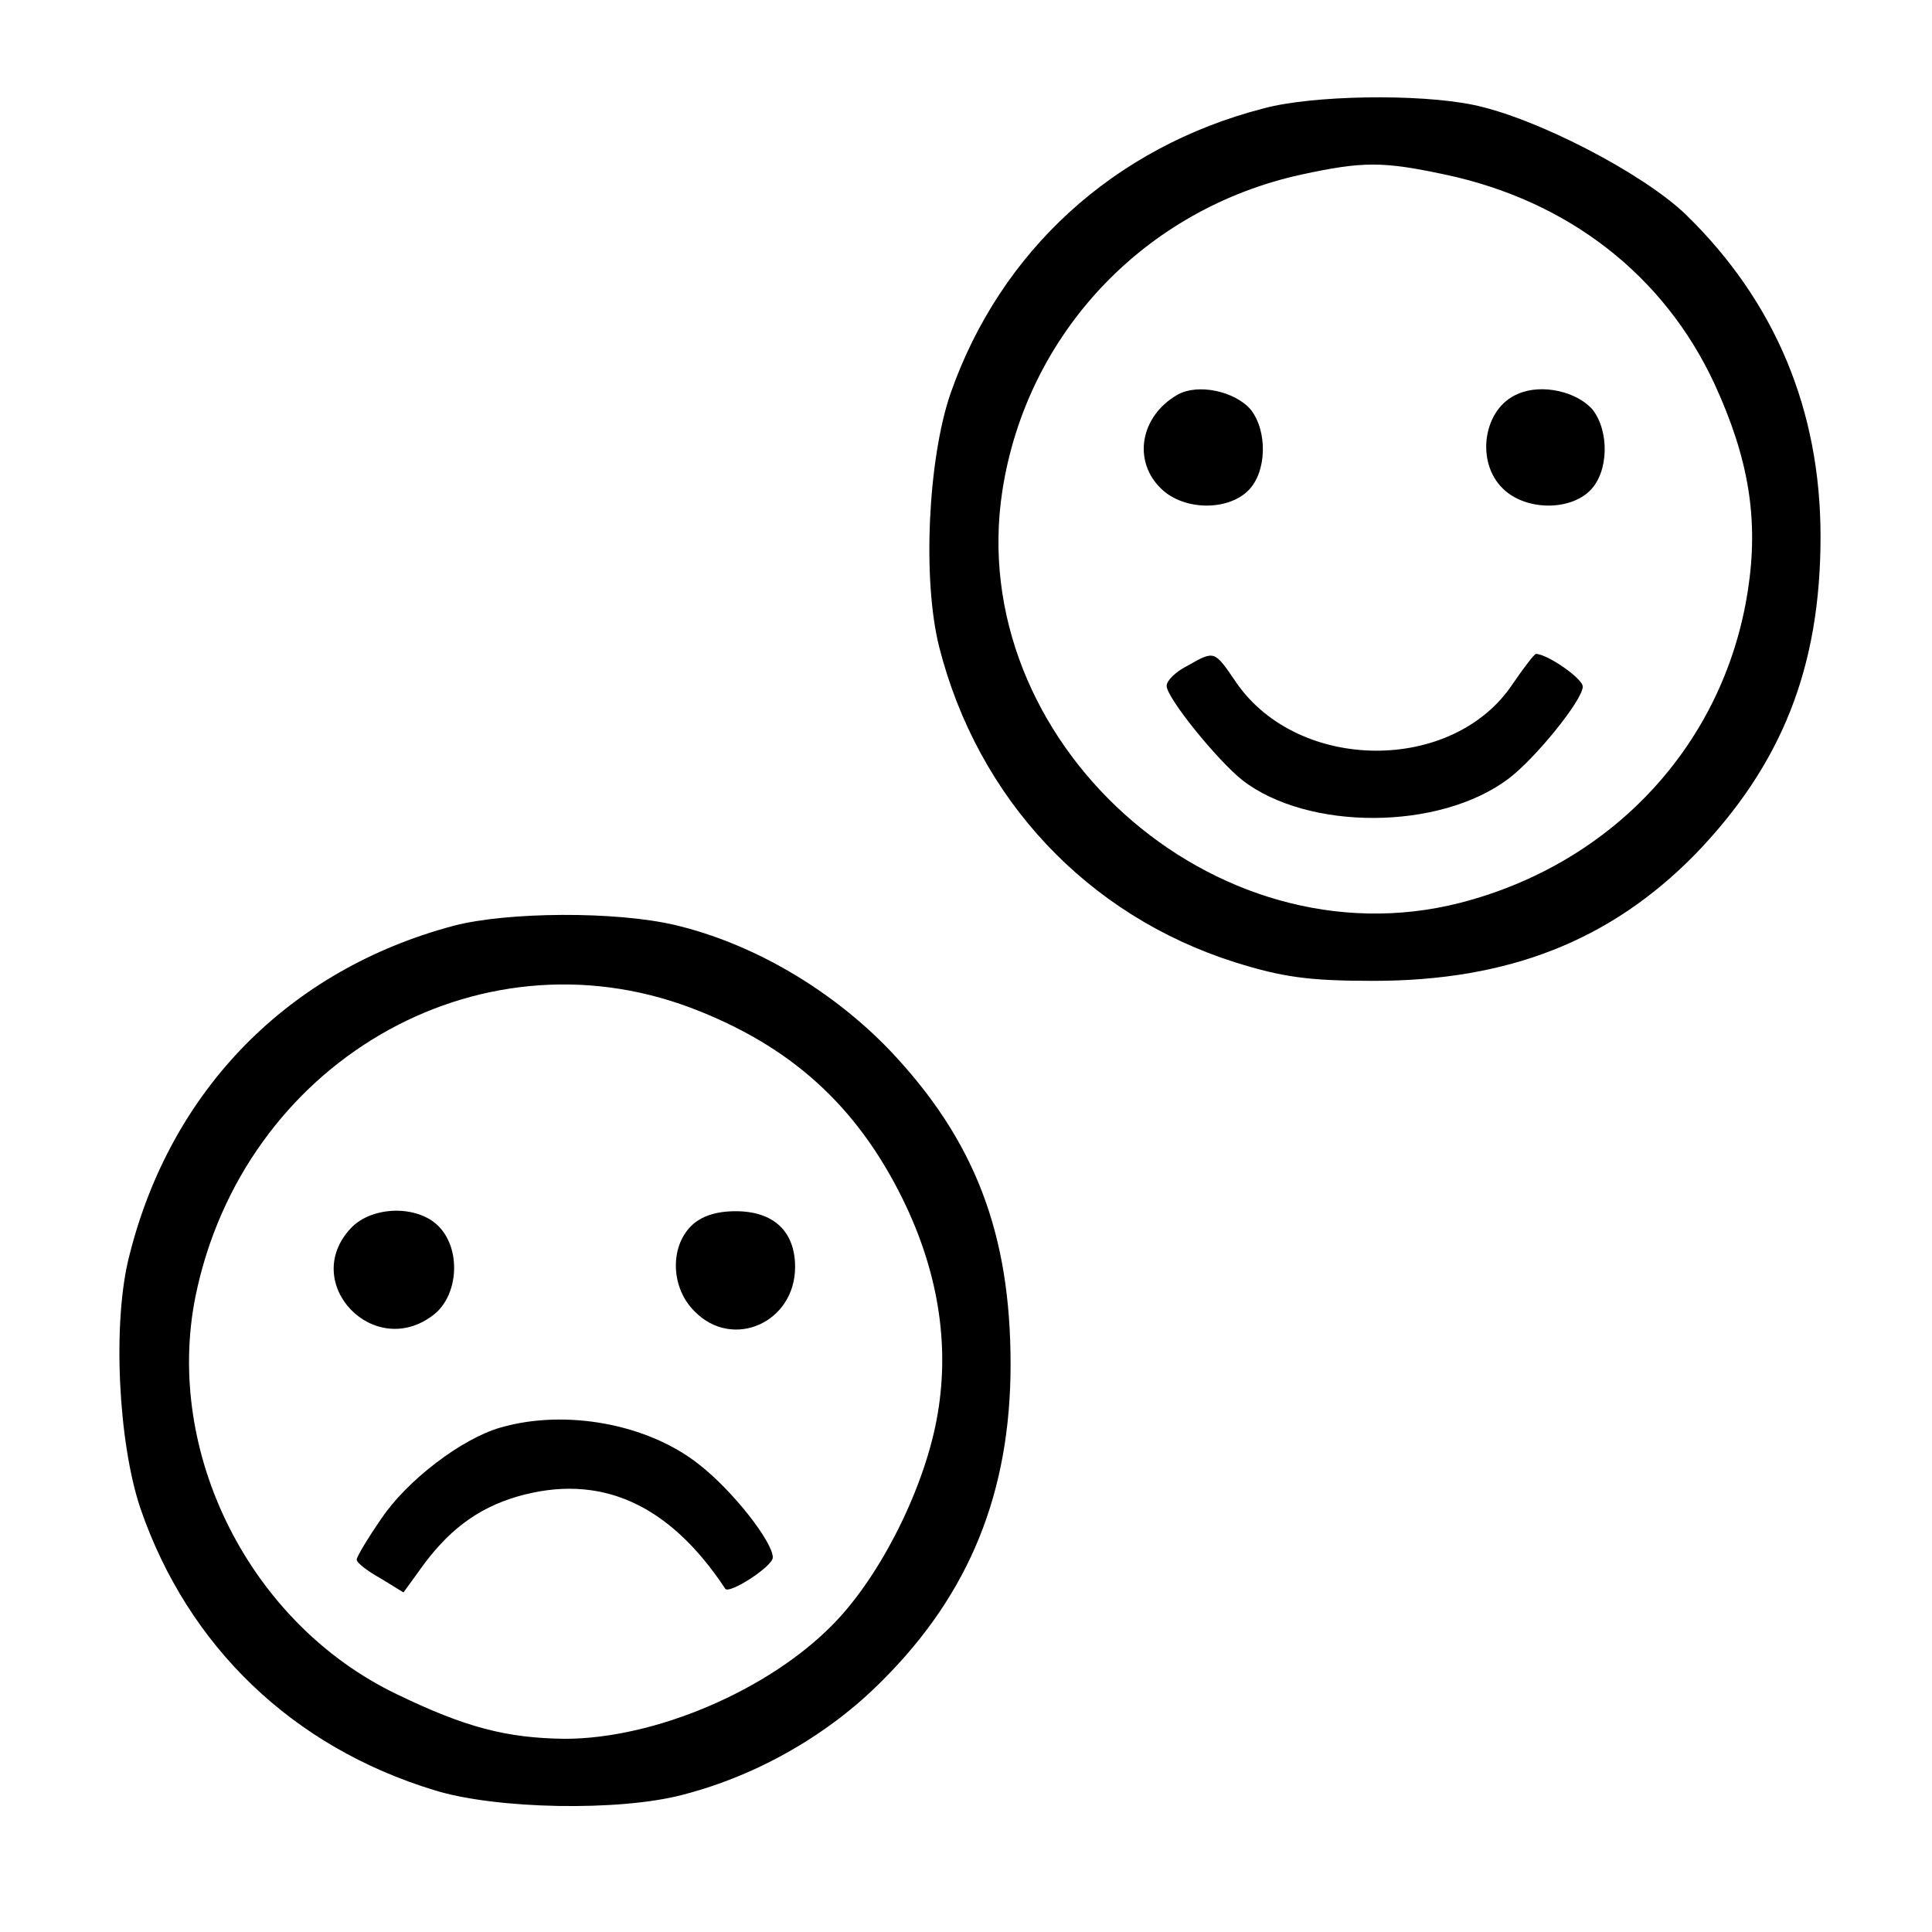 <?xml version="1.0" standalone="no"?>
<!DOCTYPE svg PUBLIC "-//W3C//DTD SVG 20010904//EN"
 "http://www.w3.org/TR/2001/REC-SVG-20010904/DTD/svg10.dtd">
<svg version="1.0" xmlns="http://www.w3.org/2000/svg"
 width="260pt" height="260pt" viewBox="0 0 260 260"
 preserveAspectRatio="xMidYMid meet">
<g transform="translate(0,260) scale(0.1,-0.1)"
fill="#000000" stroke="none">
<path d="M1700 2454 c-201 -52 -354 -192 -421 -384 -30 -88 -38 -250 -15 -341
52 -204 199 -361 398 -424 64 -20 99 -25 186 -25 182 0 319 54 433 170 117
121 169 252 169 428 0 170 -61 316 -181 433 -58 56 -203 131 -287 148 -73 15
-216 13 -282 -5z m245 -89 c165 -35 294 -135 362 -281 47 -102 60 -184 45
-280 -32 -205 -181 -366 -387 -419 -332 -85 -668 219 -616 555 33 212 192 379
402 425 83 18 110 18 194 0z"/>
<path d="M1585 2069 c-51 -29 -61 -90 -22 -127 30 -29 89 -30 117 -2 25 25 26
80 3 109 -22 25 -71 35 -98 20z"/>
<path d="M2043 2070 c-47 -19 -58 -92 -20 -128 30 -29 89 -30 117 -2 25 25 26
80 3 109 -21 24 -68 35 -100 21z"/>
<path d="M1598 1704 c-16 -8 -28 -20 -28 -27 0 -16 68 -100 102 -127 88 -68
265 -68 358 2 36 27 100 106 100 124 0 11 -48 44 -63 44 -2 0 -16 -18 -31 -40
-80 -121 -288 -120 -372 1 -30 44 -29 44 -66 23z"/>
<path d="M610 1354 c-221 -59 -380 -220 -436 -444 -23 -89 -15 -251 15 -340
64 -186 205 -321 395 -379 83 -26 251 -29 336 -6 100 26 196 81 268 154 117
117 172 253 172 425 0 176 -48 302 -163 423 -78 81 -183 143 -288 168 -80 19
-227 18 -299 -1z m319 -110 c135 -51 224 -132 286 -258 47 -96 63 -193 47
-288 -16 -97 -76 -218 -141 -284 -87 -89 -240 -154 -361 -154 -78 1 -133 15
-226 60 -198 95 -313 325 -271 535 64 314 378 497 666 389z"/>
<path d="M472 947 c-69 -74 32 -179 112 -116 33 26 37 88 6 119 -29 29 -90 27
-118 -3z"/>
<path d="M930 950 c-29 -29 -27 -84 5 -115 51 -52 135 -15 135 60 0 48 -29 75
-80 75 -27 0 -47 -7 -60 -20z"/>
<path d="M674 679 c-53 -15 -127 -72 -161 -123 -18 -26 -33 -51 -33 -55 0 -4
14 -15 32 -25 l31 -19 21 29 c38 54 78 84 132 100 111 32 204 -9 280 -124 5
-8 64 30 64 42 0 21 -54 90 -99 125 -69 55 -180 75 -267 50z"/>
</g>
</svg>

